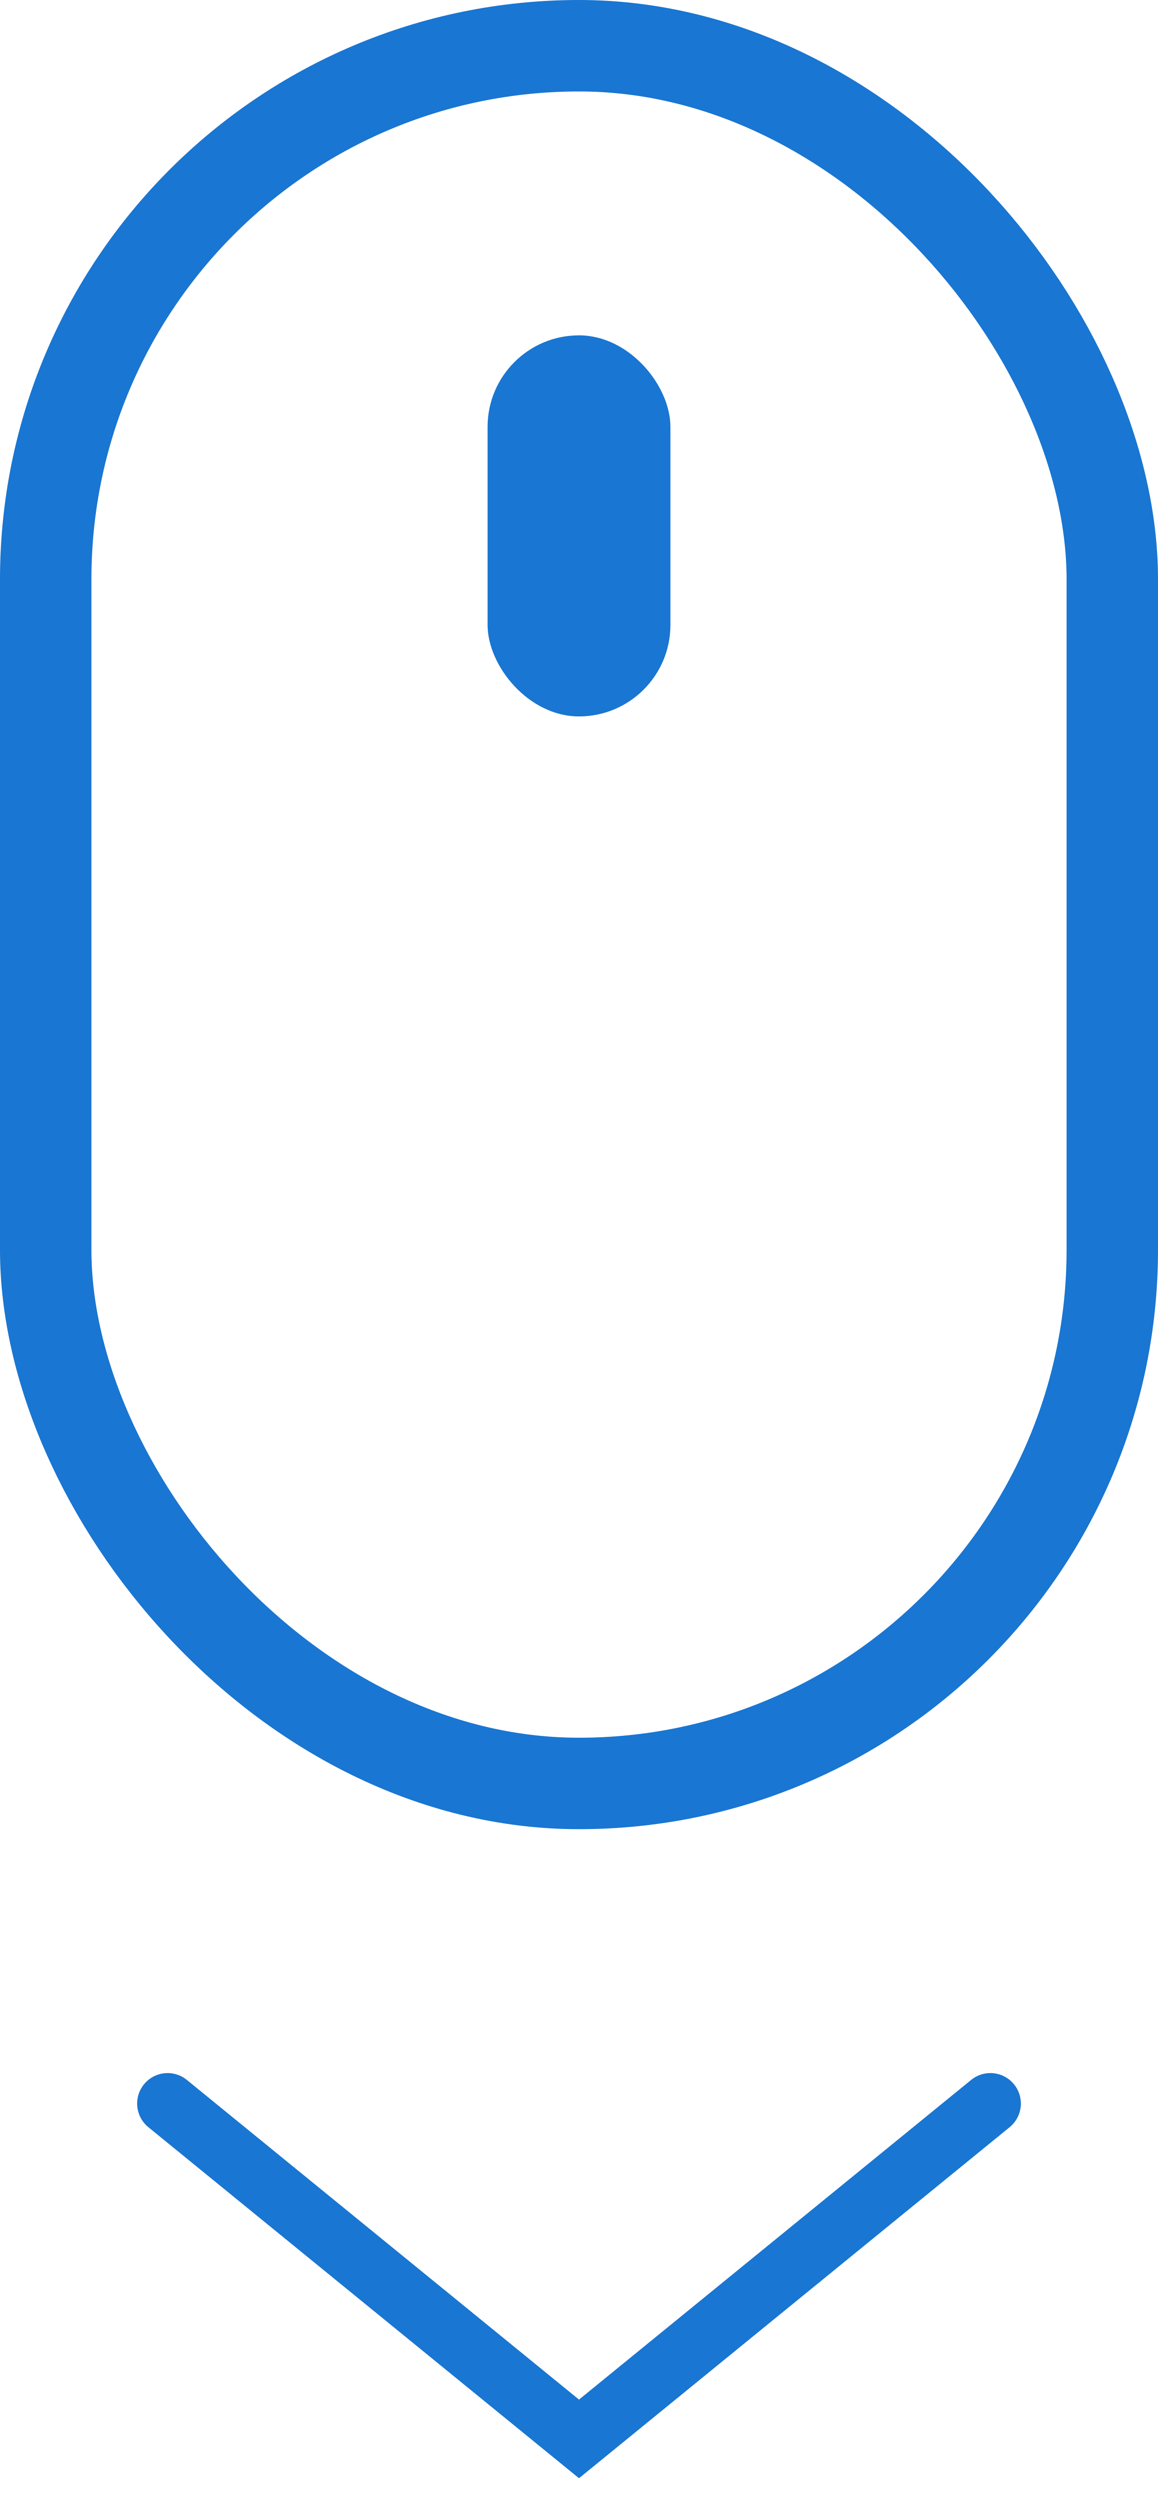 <svg width="38" height="82" viewBox="0 0 38 82" fill="none" xmlns="http://www.w3.org/2000/svg">
<path d="M5.5 69L19 80L32.5 69" stroke="#1976D2" stroke-width="2" stroke-linecap="round"/>
<rect x="16" y="11" width="6" height="12.5" rx="3" fill="#1976D2"/>
<rect x="1.5" y="1.5" width="35" height="57" rx="17.5" stroke="#1976D2" stroke-width="3"/>
</svg>
